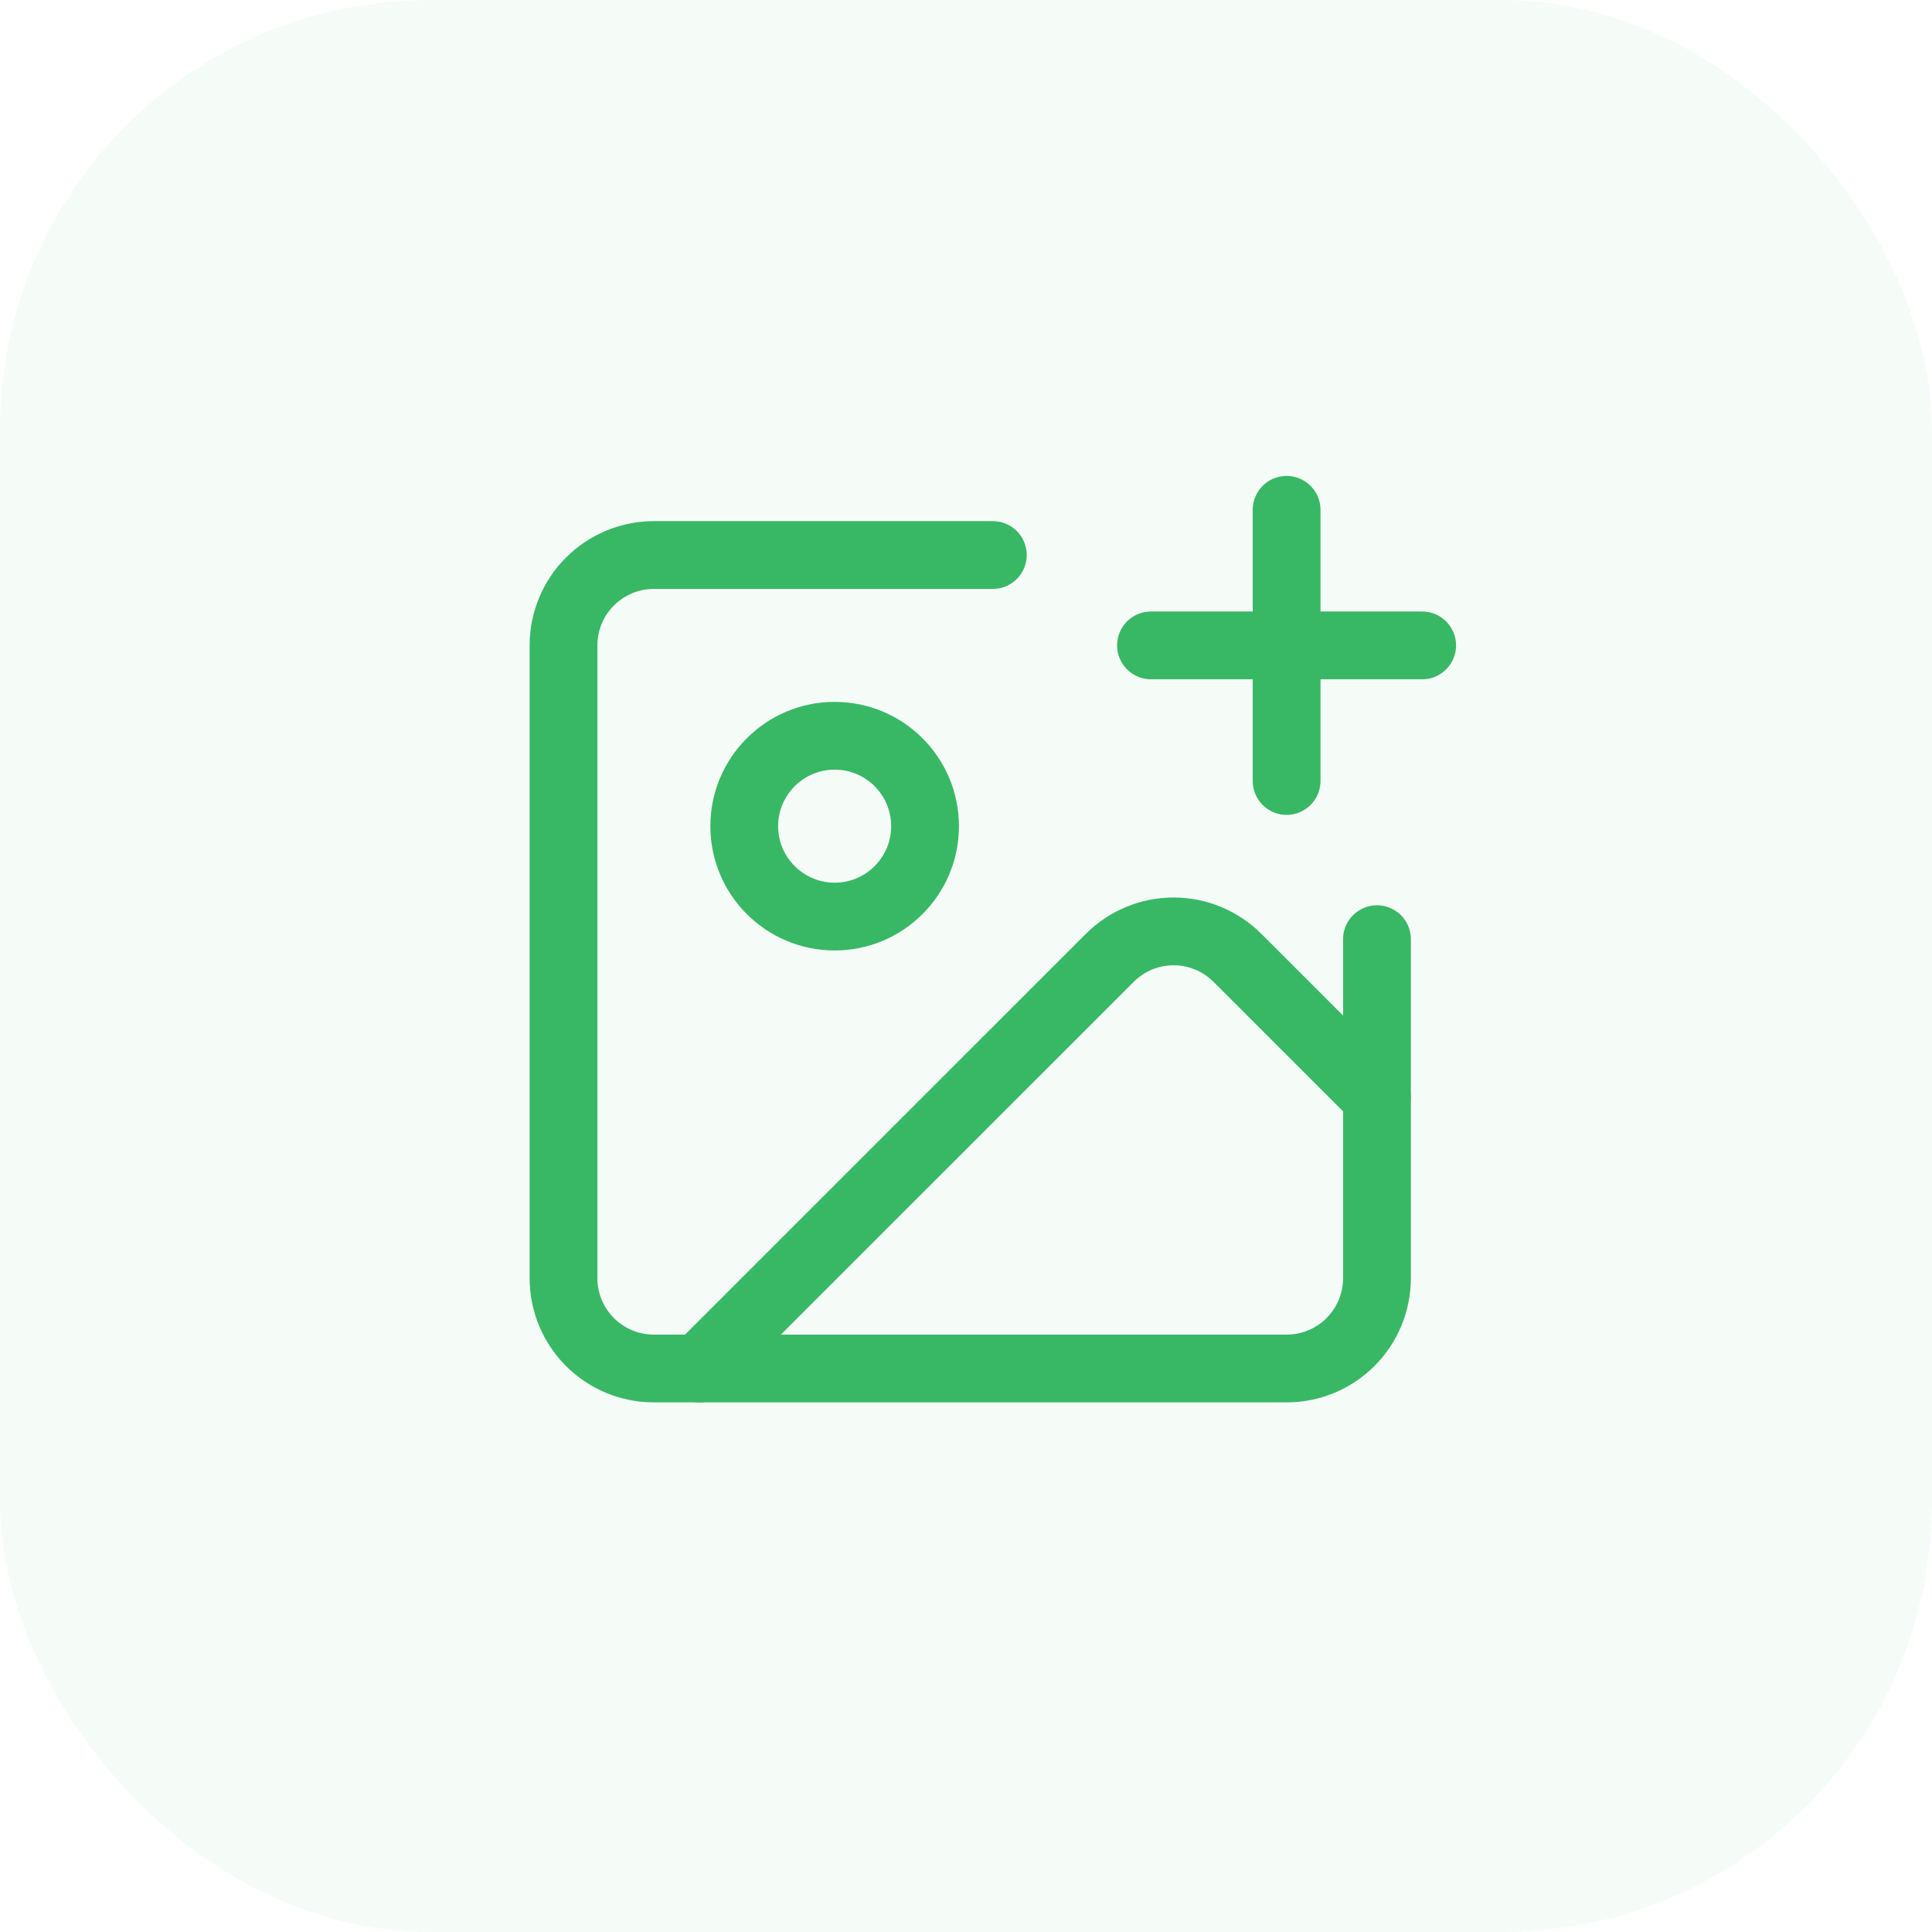 <svg width="36" height="36" viewBox="0 0 36 36" fill="none" xmlns="http://www.w3.org/2000/svg">
<g id="Group 170">
<rect id="Rectangle 422" width="36" height="36" rx="8" fill="#38B865" fill-opacity="0.05"/>
<g id="Frame">
<path id="Vector" d="M21.447 12.026H26.5" stroke="#38B865" stroke-width="1.263" stroke-linecap="round" stroke-linejoin="round"/>
<path id="Vector_2" d="M23.974 9.5V14.553" stroke="#38B865" stroke-width="1.263" stroke-linecap="round" stroke-linejoin="round"/>
<path id="Vector_3" d="M25.658 17.5V23.816C25.658 24.263 25.48 24.691 25.165 25.007C24.849 25.323 24.42 25.5 23.974 25.5H12.184C11.738 25.5 11.309 25.323 10.993 25.007C10.677 24.691 10.5 24.263 10.5 23.816V12.027C10.5 11.58 10.677 11.151 10.993 10.836C11.309 10.52 11.738 10.342 12.184 10.342H18.5" stroke="#38B865" stroke-width="1.263" stroke-linecap="round" stroke-linejoin="round"/>
<path id="Vector_4" d="M25.658 20.447L23.059 17.849C22.743 17.533 22.315 17.355 21.868 17.355C21.422 17.355 20.994 17.533 20.678 17.849L13.026 25.5" stroke="#38B865" stroke-width="1.263" stroke-linecap="round" stroke-linejoin="round"/>
<path id="Vector_5" d="M15.553 17.079C16.483 17.079 17.237 16.325 17.237 15.395C17.237 14.464 16.483 13.71 15.553 13.71C14.623 13.71 13.868 14.464 13.868 15.395C13.868 16.325 14.623 17.079 15.553 17.079Z" stroke="#38B865" stroke-width="1.263" stroke-linecap="round" stroke-linejoin="round"/>
</g>
</g>
</svg>
